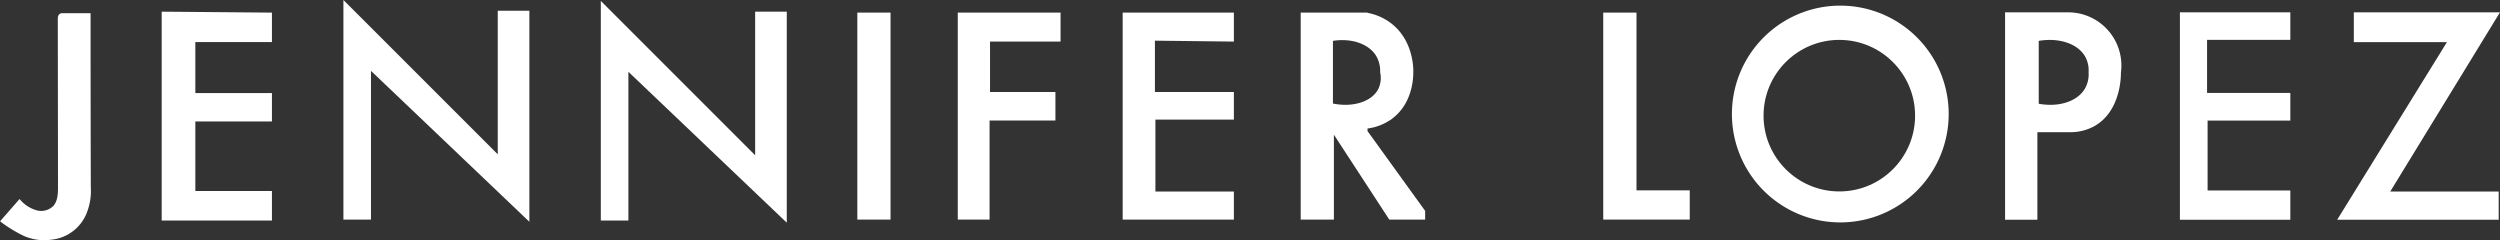 <svg xmlns="http://www.w3.org/2000/svg" viewBox="0 0 762.13 73.27"><rect x="0" y="0" width="762.13" height="73.27" fill="#333333" stroke="none"/><defs><style>.a,.b{fill:#fff;}.a,.c{stroke:#fff;stroke-miterlimit:10;}.c{fill:none;}</style></defs><title>mobilelogo</title><path class="a" d="M20,311.55a10.89,10.89,0,0,0,5.08,3.17,5.78,5.78,0,0,0,5.59-1.48c1.48-1.65,1.56-4.1,1.55-6.32l-.06-51c0-.61.08-1.24.75-1.27.92,0,1.86,0,2.78,0l5.46,0q0,26.31.07,52.61a17.3,17.3,0,0,1-.95,6.89,12.47,12.47,0,0,1-10.81,8.56,14.82,14.82,0,0,1-7.82-1.07,39.83,39.83,0,0,1-6.85-4.13Z" transform="translate(-14.04 -250.12)"/><path class="a" d="M96.44,254.46l-32.61-.28v62.66H96.44v-8H73.09V286.65H96.44V279H73.09V262.44H96.44Z" transform="translate(-14.04 -250.12)"/><polygon class="a" points="183.66 66.72 183.66 1.49 230.71 48.54 230.71 4.06 239.35 4.06 239.35 66.72 191.07 20.72 191.07 66.72 183.66 66.72"/><rect class="a" x="261.86" y="4.34" width="9.12" height="62.1"/><polygon class="a" points="292.48 66.44 292.48 4.34 322.81 4.34 322.81 12.17 301.31 12.17 301.31 28.55 321.25 28.55 321.25 36.24 301.17 36.24 301.17 66.44 292.48 66.44"/><polygon class="a" points="375.65 12.17 375.65 4.34 342.75 4.34 342.75 66.44 375.65 66.44 375.65 58.89 351.73 58.89 351.73 35.96 375.65 35.96 375.65 28.55 351.58 28.55 351.58 11.89 375.65 12.17"/><path class="b" d="M448,314.57v2H437.84L420.18,289.5v27.06h-9.12v-62.1h19.37a16.45,16.45,0,0,1,7.55,3.28c6.24,4.92,6.41,12.77,6.41,14,0,.94.26,9.1-6.05,14a15.63,15.63,0,0,1-7.91,3.11v1.39Zm-13.21-37.22a8.29,8.29,0,0,0,.54-5.23,9.52,9.52,0,0,0-1.18-5c-2.33-4-8-6-14.21-4.94v19.94C426.73,283.61,432.77,281.43,434.74,277.35Z" transform="translate(-14.04 -250.12)"/><path class="c" d="M411.06,316.56v-62.1h19.37a16.45,16.45,0,0,1,7.55,3.28c6.24,4.92,6.41,12.77,6.41,14,0,.94.26,9.1-6.05,14a15.63,15.63,0,0,1-7.91,3.11v1.39L448,314.57v2H437.84L420.18,289.5v27.06Z" transform="translate(-14.04 -250.12)"/><path class="c" d="M419.89,282.09V262.15c6.22-1.1,11.88.89,14.21,4.94a9.52,9.52,0,0,1,1.18,5,8.29,8.29,0,0,1-.54,5.23C432.77,281.43,426.73,283.61,419.89,282.09Z" transform="translate(-14.04 -250.12)"/><polygon class="a" points="489.25 4.34 498.39 4.34 498.39 58.53 514.62 58.53 514.62 66.44 489.25 66.44 489.25 4.34"/><path class="b" d="M656.43,259.83a16.2,16.2,0,0,1,3.68,12.39c0,.55.19,11.21-7.63,15.79a14.38,14.38,0,0,1-7.08,1.91H634.64v26.69h-8.85V254.38h18.79A16.2,16.2,0,0,1,656.43,259.83Zm-5.18,12.32a9.14,9.14,0,0,0-1.09-5c-2.35-4.23-8.4-6.3-15.11-5v20c6.63,1.35,12.67-.66,15.06-4.86A9.26,9.26,0,0,0,651.25,272.15Z" transform="translate(-14.04 -250.12)"/><path class="c" d="M625.79,316.61V254.38h18.79a15.73,15.73,0,0,1,15.53,17.84c0,.55.19,11.21-7.63,15.79a14.38,14.38,0,0,1-7.08,1.91H634.64v26.69Z" transform="translate(-14.04 -250.12)"/><path class="c" d="M635.05,282.16v-20c6.71-1.26,12.76.81,15.11,5a9.14,9.14,0,0,1,1.09,5,9.26,9.26,0,0,1-1.14,5.15C647.72,281.5,641.68,283.51,635.05,282.16Z" transform="translate(-14.04 -250.12)"/><polygon class="a" points="665.05 4.26 697.71 4.26 697.71 11.65 672.33 11.65 672.33 28.83 697.71 28.83 697.71 36.26 672.49 36.26 672.49 58.57 697.71 58.57 697.71 66.49 665.05 66.49 665.05 4.26"/><polygon class="a" points="718.07 4.26 761.23 4.26 727.77 58.9 761.23 58.9 761.23 66.49 713.39 66.49 746.85 12.34 718.07 12.34 718.07 4.26"/><path class="b" d="M575.07,252.34a32.53,32.53,0,1,1-32.54,32.53A32.53,32.53,0,0,1,575.07,252.34Zm23.29,33a23.6,23.6,0,1,0-23.6,23.6A23.59,23.59,0,0,0,598.36,285.38Z" transform="translate(-14.04 -250.12)"/><path class="c" d="M607.6,284.87a32.54,32.54,0,1,1-32.53-32.53A32.53,32.53,0,0,1,607.6,284.87Z" transform="translate(-14.04 -250.12)"/><circle class="c" cx="560.72" cy="35.26" r="23.6"/><polygon class="a" points="105.19 66.44 105.19 1.21 152.24 48.25 152.24 3.77 160.88 3.77 160.88 66.44 112.59 20.43 112.59 66.44 105.19 66.44"/></svg>